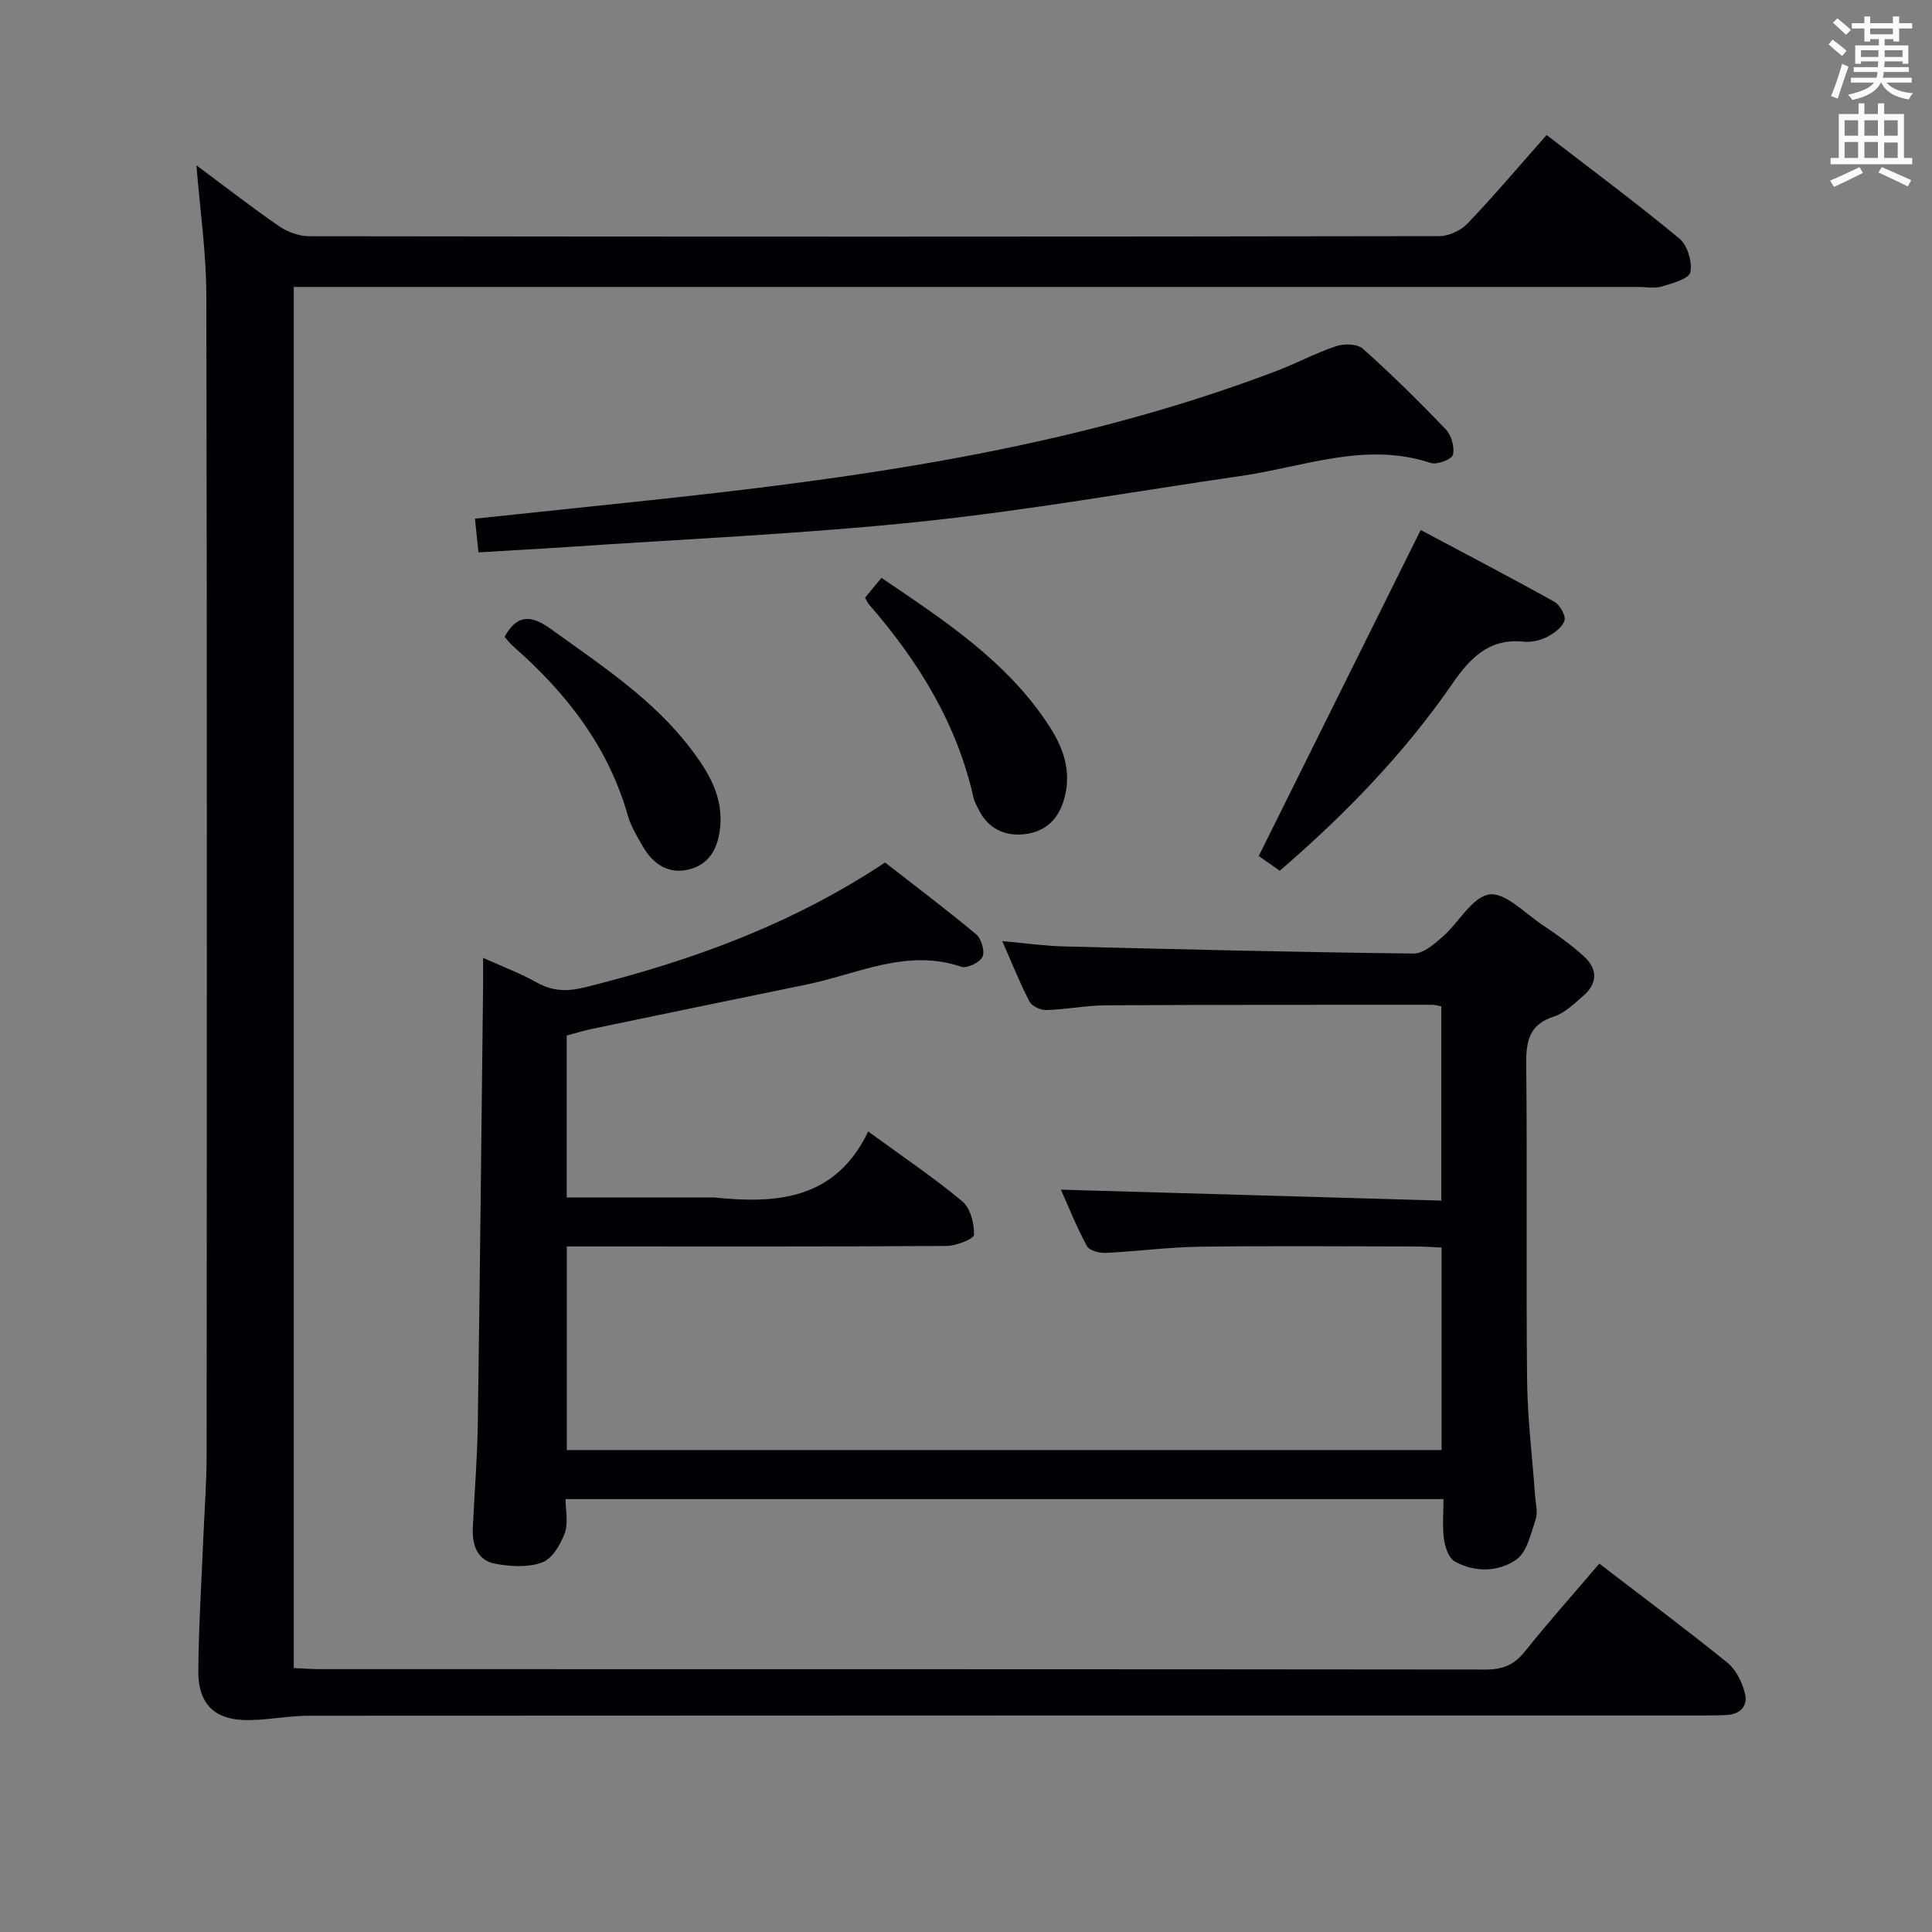 <svg enable-background="new 0 0 400 400" viewBox="0 0 400 400" xmlns="http://www.w3.org/2000/svg"><rect x="0" y="0" width="400" height="400" fill="#808080" stroke="none"/><g fill="#010105"><path d="m331.12 323.73c9.2 7.06 18.01 13.63 26.55 20.53 1.75 1.41 2.95 3.94 3.57 6.18.74 2.66-.82 4.47-3.74 4.63-1.83.1-3.66.1-5.5.1-95.98 0-191.96-.01-287.94.05-4.12 0-8.23.83-12.36.91-7.09.14-10.69-3.14-10.64-10.17.07-9.14.65-18.28 1.03-27.42.24-5.81.69-11.62.69-17.44.05-79.98.1-159.97-.06-239.95-.02-8.92-1.33-17.84-2.05-26.92 5.56 4.13 11.18 8.51 17.03 12.55 1.77 1.22 4.19 2.13 6.32 2.13 77.98.11 155.97.11 233.95-.02 1.99 0 4.49-1.17 5.88-2.62 5.6-5.88 10.85-12.09 16.36-18.32 9.45 7.29 18.67 14.13 27.49 21.44 1.67 1.38 2.7 4.83 2.27 6.97-.27 1.35-3.72 2.31-5.89 2.95-1.53.46-3.31.1-4.97.1-90.48 0-180.96 0-271.44 0-2.14 0-4.28 0-6.85 0v285.94c1.87.08 3.65.23 5.42.23 80.48.01 160.97-.01 241.45.08 3.5 0 5.86-1.02 8.04-3.76 4.88-6.1 10.08-11.94 15.39-18.17z"/><path d="m117.33 214.4v33.53h29.59c.33 0 .67-.03 1 0 12.98 1.34 25.07.43 31.83-13.67 7.08 5.17 13.54 9.51 19.49 14.47 1.67 1.39 2.47 4.58 2.42 6.92-.02.84-3.68 2.3-5.69 2.31-24.33.16-48.66.1-72.98.1-1.79 0-3.58 0-5.64 0v42.16h181.11c0-13.86 0-27.59 0-41.92-1.66-.08-3.41-.22-5.16-.23-15-.02-30-.15-44.99.05-6.47.09-12.93.97-19.4 1.28-1.31.06-3.38-.49-3.88-1.42-2.12-3.92-3.78-8.09-5.38-11.67 26.1.75 52.2 1.5 78.75 2.26 0-13.92 0-26.95 0-40.21-.63-.12-1.25-.33-1.87-.33-22.49.01-44.99-.02-67.48.11-4.14.02-8.28.86-12.42.98-1.18.04-2.98-.8-3.48-1.76-1.98-3.78-3.56-7.78-5.64-12.51 4.75.42 8.78 1 12.82 1.1 24.11.61 48.23 1.19 72.35 1.47 2.02.02 4.29-1.98 6.04-3.51 3.33-2.92 6.05-8.17 9.6-8.72 3.24-.51 7.32 3.82 10.89 6.21 3.03 2.03 6.04 4.16 8.73 6.61 2.82 2.56 2.87 5.58-.14 8.17-1.88 1.61-3.8 3.55-6.05 4.27-5.14 1.66-5.81 5.06-5.76 9.86.23 21.83-.05 43.66.18 65.48.08 7.96 1.09 15.91 1.65 23.86.12 1.66.6 3.48.11 4.95-.99 2.95-1.79 6.77-4.01 8.31-3.69 2.57-8.58 2.69-12.75.36-1.23-.69-1.98-2.95-2.21-4.59-.36-2.6-.1-5.28-.1-8.31-60.54 0-120.77 0-181.77 0 0 2.26.61 4.9-.16 7.03-.86 2.36-2.61 5.34-4.68 6.09-2.94 1.07-6.63.86-9.82.24-3.62-.7-4.7-3.9-4.54-7.35.32-7.14.93-14.28 1.03-21.43.44-30.3.75-60.61 1.1-90.91.02-1.65 0-3.31 0-5.73 4.07 1.84 7.76 3.22 11.16 5.13 3.3 1.86 6.42 1.85 9.98.96 21.89-5.43 42.86-13.04 62.08-25.83 6.38 4.97 12.74 9.76 18.85 14.86 1.09.91 1.86 3.52 1.32 4.66-.55 1.18-3.21 2.47-4.38 2.07-11.32-3.86-21.46 1.51-32 3.67-14.94 3.05-29.87 6.16-44.8 9.26-1.64.36-3.21.86-4.9 1.31z"/><path d="m99.06 114.36c-.29-2.78-.49-4.75-.72-6.97 11.19-1.18 22.06-2.33 32.94-3.47 45.17-4.75 90.09-10.79 132.91-27.08 4.19-1.59 8.18-3.75 12.42-5.16 1.66-.55 4.41-.51 5.55.51 5.96 5.32 11.66 10.94 17.18 16.71 1.16 1.21 1.86 3.69 1.47 5.26-.24.94-3.3 2.12-4.6 1.69-13.47-4.47-26.19.79-39.16 2.67-22.18 3.22-44.28 7.17-66.54 9.49-24.29 2.54-48.74 3.58-73.12 5.25-5.96.4-11.91.71-18.33 1.1z"/><path d="m264.97 180.28c-1.93-1.35-3.54-2.48-4.36-3.05 11.21-22.56 22.23-44.74 33.53-67.5 8.76 4.67 18.28 9.63 27.65 14.85 1.15.64 2.44 2.88 2.12 3.9-.45 1.41-2.19 2.67-3.67 3.42-1.42.72-3.25 1.11-4.83.95-7.21-.74-11.13 3.51-14.79 8.81-9.97 14.44-22.11 26.92-35.65 38.62z"/><path d="m179.1 123.74c1.02-1.23 2.05-2.47 3.4-4.1 13.07 8.87 26.15 17.35 34.83 30.84 3.04 4.72 4.69 9.8 2.8 15.57-1.37 4.2-4.35 6.37-8.39 6.7-3.83.32-7.14-1.26-9.02-4.94-.45-.88-.97-1.78-1.18-2.73-3.44-15.31-11.4-28.17-21.55-39.85-.32-.35-.5-.81-.89-1.49z"/><path d="m104.46 131.86c2.67-4.83 5.63-4.5 9.67-1.58 10.38 7.5 21.15 14.5 29.01 24.9 3.45 4.56 6.39 9.39 6.01 15.45-.27 4.27-1.81 8.04-6.18 9.29-4.39 1.26-7.76-.93-9.95-4.79-1.14-2.01-2.4-4.05-3.02-6.24-4.05-14.29-12.73-25.39-23.66-35-.74-.63-1.34-1.43-1.88-2.03z"/></g><path d="m378.6 9.2.8-1c.9.7 1.9 1.4 2.9 2.3l-.9 1.1c-1.1-.9-2-1.7-2.8-2.4zm.5 10.7c.9-2.1 1.6-4.3 2.3-6.7.4.2.8.4 1.3.6-.7 2.1-1.5 4.3-2.2 6.6zm.4-15.2.9-.9c1 .8 2 1.6 2.8 2.4l-1 1c-1-.9-1.9-1.8-2.7-2.5zm12.5-1.3h1.2v1.4h2.7v1.1h-2.7v2.7h-1.2v-.5h-1.8v1.3h4.9v3.8h-1.2v-.5h-3.7c0 .4-.1.9-.1 1.2h5.1v1h-5.2c0 .5-.1.9-.2 1.2h6v1h-5.2c1.1 1.3 2.9 2 5.5 2.2-.4.4-.7.8-.9 1.3-2.9-.5-4.8-1.6-5.7-3.5h-.1c-.8 1.7-2.7 2.9-5.9 3.6-.2-.4-.6-.8-.9-1.1 2.8-.6 4.6-1.4 5.4-2.5h-4.8v-1h5.3c.1-.3.2-.7.2-1.2h-4.9v-1h5c0-.4 0-.8.1-1.2h-3.6v.5h-1.2v-3.8h4.9v-1.3h-1.8v.5h-1.2v-2.7h-2.6v-1.1h2.6v-1.4h1.2v1.4h4.7v-1.4zm-6.7 8.4h3.6c0-.4 0-.9 0-1.4h-3.6zm1.9-4.7h4.7v-1.2h-4.7zm6.7 3.3h-3.7v1.4h3.7z" fill="#fafbfa"/><path d="m384.7 21.4h1.3v2.2h2.8v-2.2h1.3v2.2h4.1v9.1h1.7v1.3h-16.9v-1.3h1.7v-9.1h4.1v-2.2zm.3 13.2.7 1.2c-1.8.9-3.8 1.9-6 2.9-.2-.4-.5-.8-.8-1.3 2.4-1 4.4-2 6.1-2.8zm-3.1-6.5h2.8v-3.2h-2.8zm0 4.6h2.8v-3.3h-2.8zm4.1-4.6h2.8v-3.2h-2.8zm0 4.6h2.8v-3.3h-2.8zm3.6 1.9c2.1.9 4.1 1.8 6.1 2.7l-.7 1.3c-2.2-1.1-4.2-2-6.1-2.9zm3.3-9.7h-2.8v3.2h2.8zm-2.8 7.8h2.8v-3.2h-2.8z" fill="#fafbfa"/></svg>